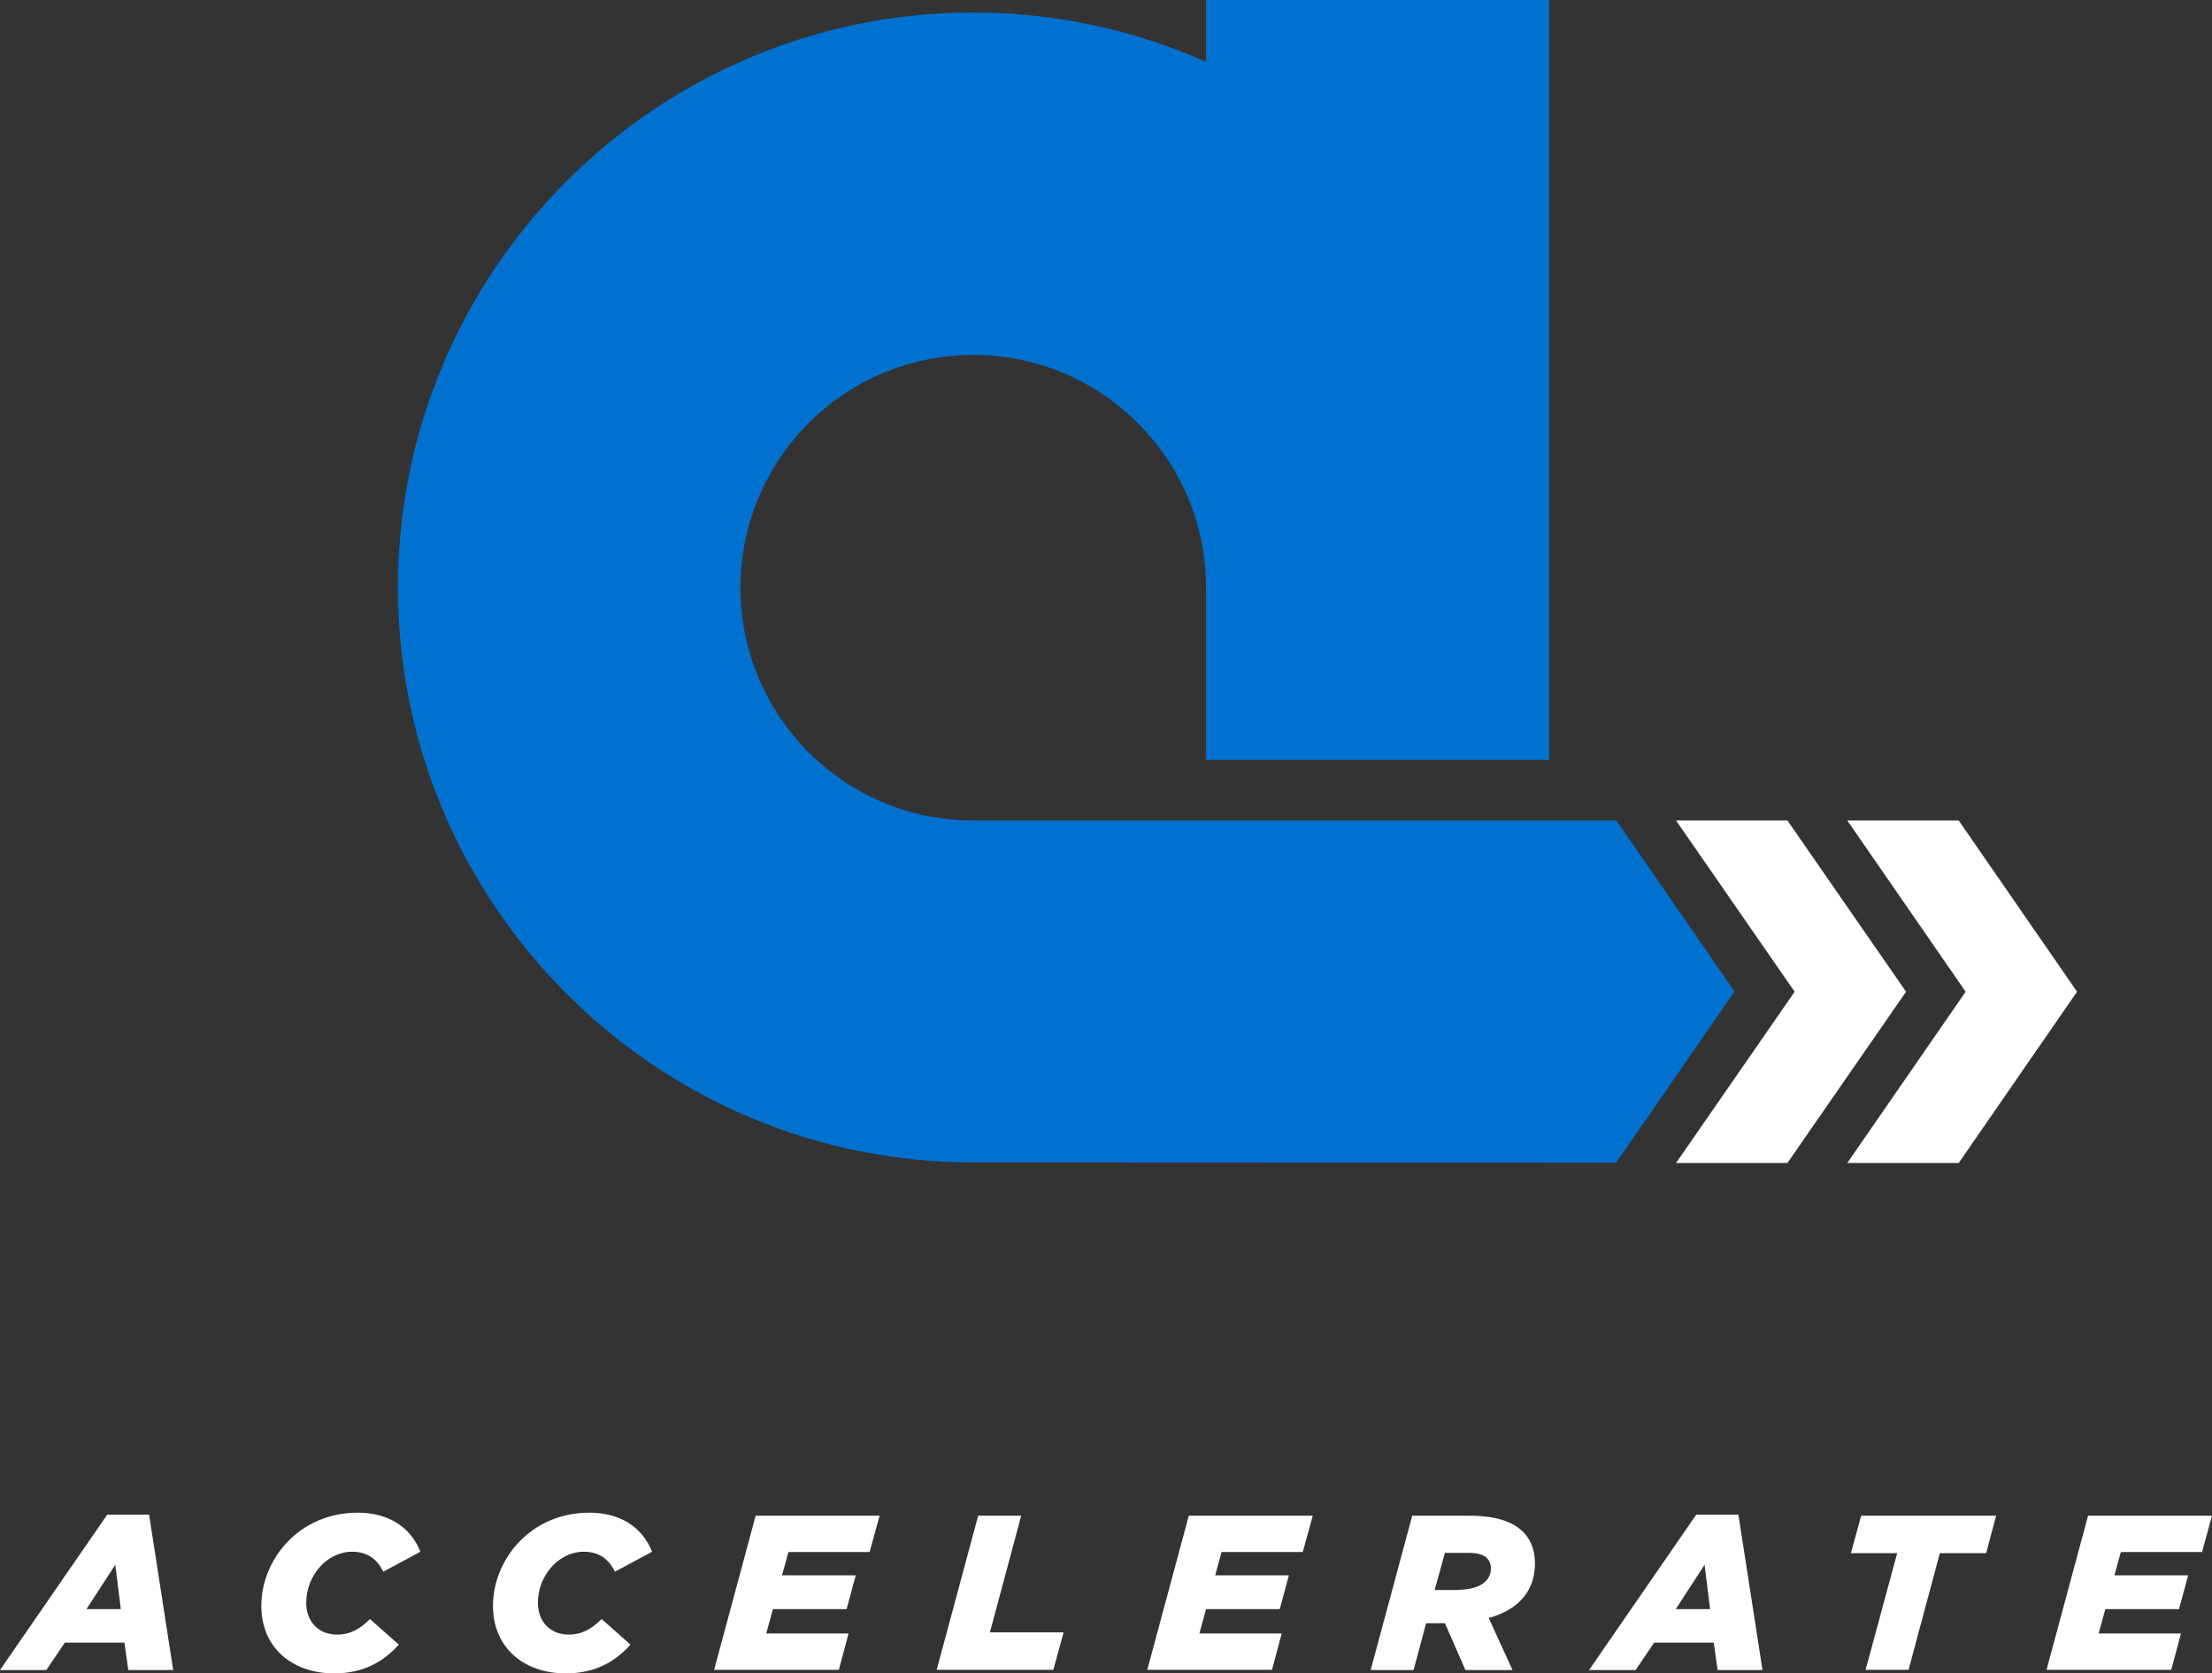 <?xml version="1.0" encoding="UTF-8"?><svg id="Layer_2" xmlns="http://www.w3.org/2000/svg" viewBox="0 0 79.82 60.38"><rect x="0" y="0" width="79.82" height="60.38" fill="#333333" stroke="none"/><defs><style>.cls-1{fill:#0071ce;}.cls-2{fill:#fff;}</style></defs><g id="Layer_1-2"><g><g><path class="cls-1" d="m58.33,29.61h-23.21c-4.64,0-8.4-3.76-8.4-8.4s3.76-8.4,8.4-8.4,8.4,3.76,8.4,8.4h0v6.21h12.38V0h-12.38v2.23c-2.57-1.14-5.41-1.78-8.4-1.78C23.67.45,14.36,9.76,14.36,21.2s9.31,20.75,20.75,20.75h0s23.21.01,23.21.01l4.27-6.18-4.27-6.18Z"/><polygon class="cls-2" points="64.5 29.61 60.48 29.61 64.76 35.79 60.48 41.97 64.5 41.97 68.78 35.79 64.5 29.61"/><polygon class="cls-2" points="70.68 29.61 66.66 29.61 70.93 35.79 66.66 41.97 70.68 41.97 74.95 35.79 70.68 29.61"/></g><g><path class="cls-2" d="m3.87,54.66h1.51l.87,5.61h-1.62l-.14-.99h-2.15l-.67.99H0l3.87-5.61Zm.49,3.41l-.2-1.6-1.04,1.6h1.24Z"/><path class="cls-2" d="m9.43,57.95c0-1.65,1.34-3.36,3.48-3.36,1.14,0,1.92.55,2.26,1.41l-1.34.72c-.22-.45-.57-.72-1.12-.72-.92,0-1.66.87-1.66,1.84,0,.71.47,1.15,1.11,1.15.49,0,.84-.21,1.19-.56l1.04.92c-.54.61-1.27,1.04-2.33,1.04-1.54,0-2.63-.95-2.63-2.43Z"/><path class="cls-2" d="m17.79,57.95c0-1.65,1.34-3.36,3.48-3.36,1.14,0,1.92.55,2.26,1.41l-1.34.72c-.22-.45-.57-.72-1.12-.72-.92,0-1.66.87-1.66,1.84,0,.71.47,1.15,1.11,1.15.49,0,.83-.21,1.19-.56l1.04.92c-.54.61-1.27,1.04-2.33,1.04-1.54,0-2.63-.95-2.63-2.43Z"/><path class="cls-2" d="m27.28,54.7h4.46l-.36,1.31h-2.93l-.23.84h2.66l-.33,1.22h-2.66l-.24.88h2.97l-.35,1.31h-4.5l1.5-5.57Z"/><path class="cls-2" d="m35.3,54.7h1.55l-1.13,4.21h2.66l-.37,1.35h-4.21l1.5-5.57Z"/><path class="cls-2" d="m42.91,54.7h4.46l-.36,1.31h-2.93l-.23.84h2.66l-.33,1.22h-2.66l-.24.88h2.97l-.35,1.31h-4.5l1.5-5.57Z"/><path class="cls-2" d="m50.94,54.7h2.1c.93,0,1.54.21,1.92.58.29.29.43.69.43,1.14,0,.93-.53,1.66-1.67,1.97l.86,1.88h-1.7l-.74-1.69h-.68l-.45,1.69h-1.55l1.5-5.57Zm1.71,2.67c.69,0,1.15-.29,1.15-.77,0-.15-.05-.27-.14-.37-.13-.13-.36-.19-.68-.19h-.84l-.37,1.34h.88Z"/><path class="cls-2" d="m61.22,54.66h1.51l.87,5.61h-1.62l-.14-.99h-2.15l-.67.99h-1.68l3.87-5.61Zm.49,3.41l-.2-1.6-1.04,1.6h1.24Z"/><path class="cls-2" d="m68.46,56.05h-1.67l.37-1.35h4.87l-.36,1.35h-1.67l-1.13,4.21h-1.55l1.14-4.21Z"/><path class="cls-2" d="m75.36,54.7h4.46l-.36,1.31h-2.93l-.23.84h2.66l-.33,1.22h-2.66l-.24.88h2.97l-.35,1.31h-4.5l1.5-5.57Z"/></g></g></g></svg>